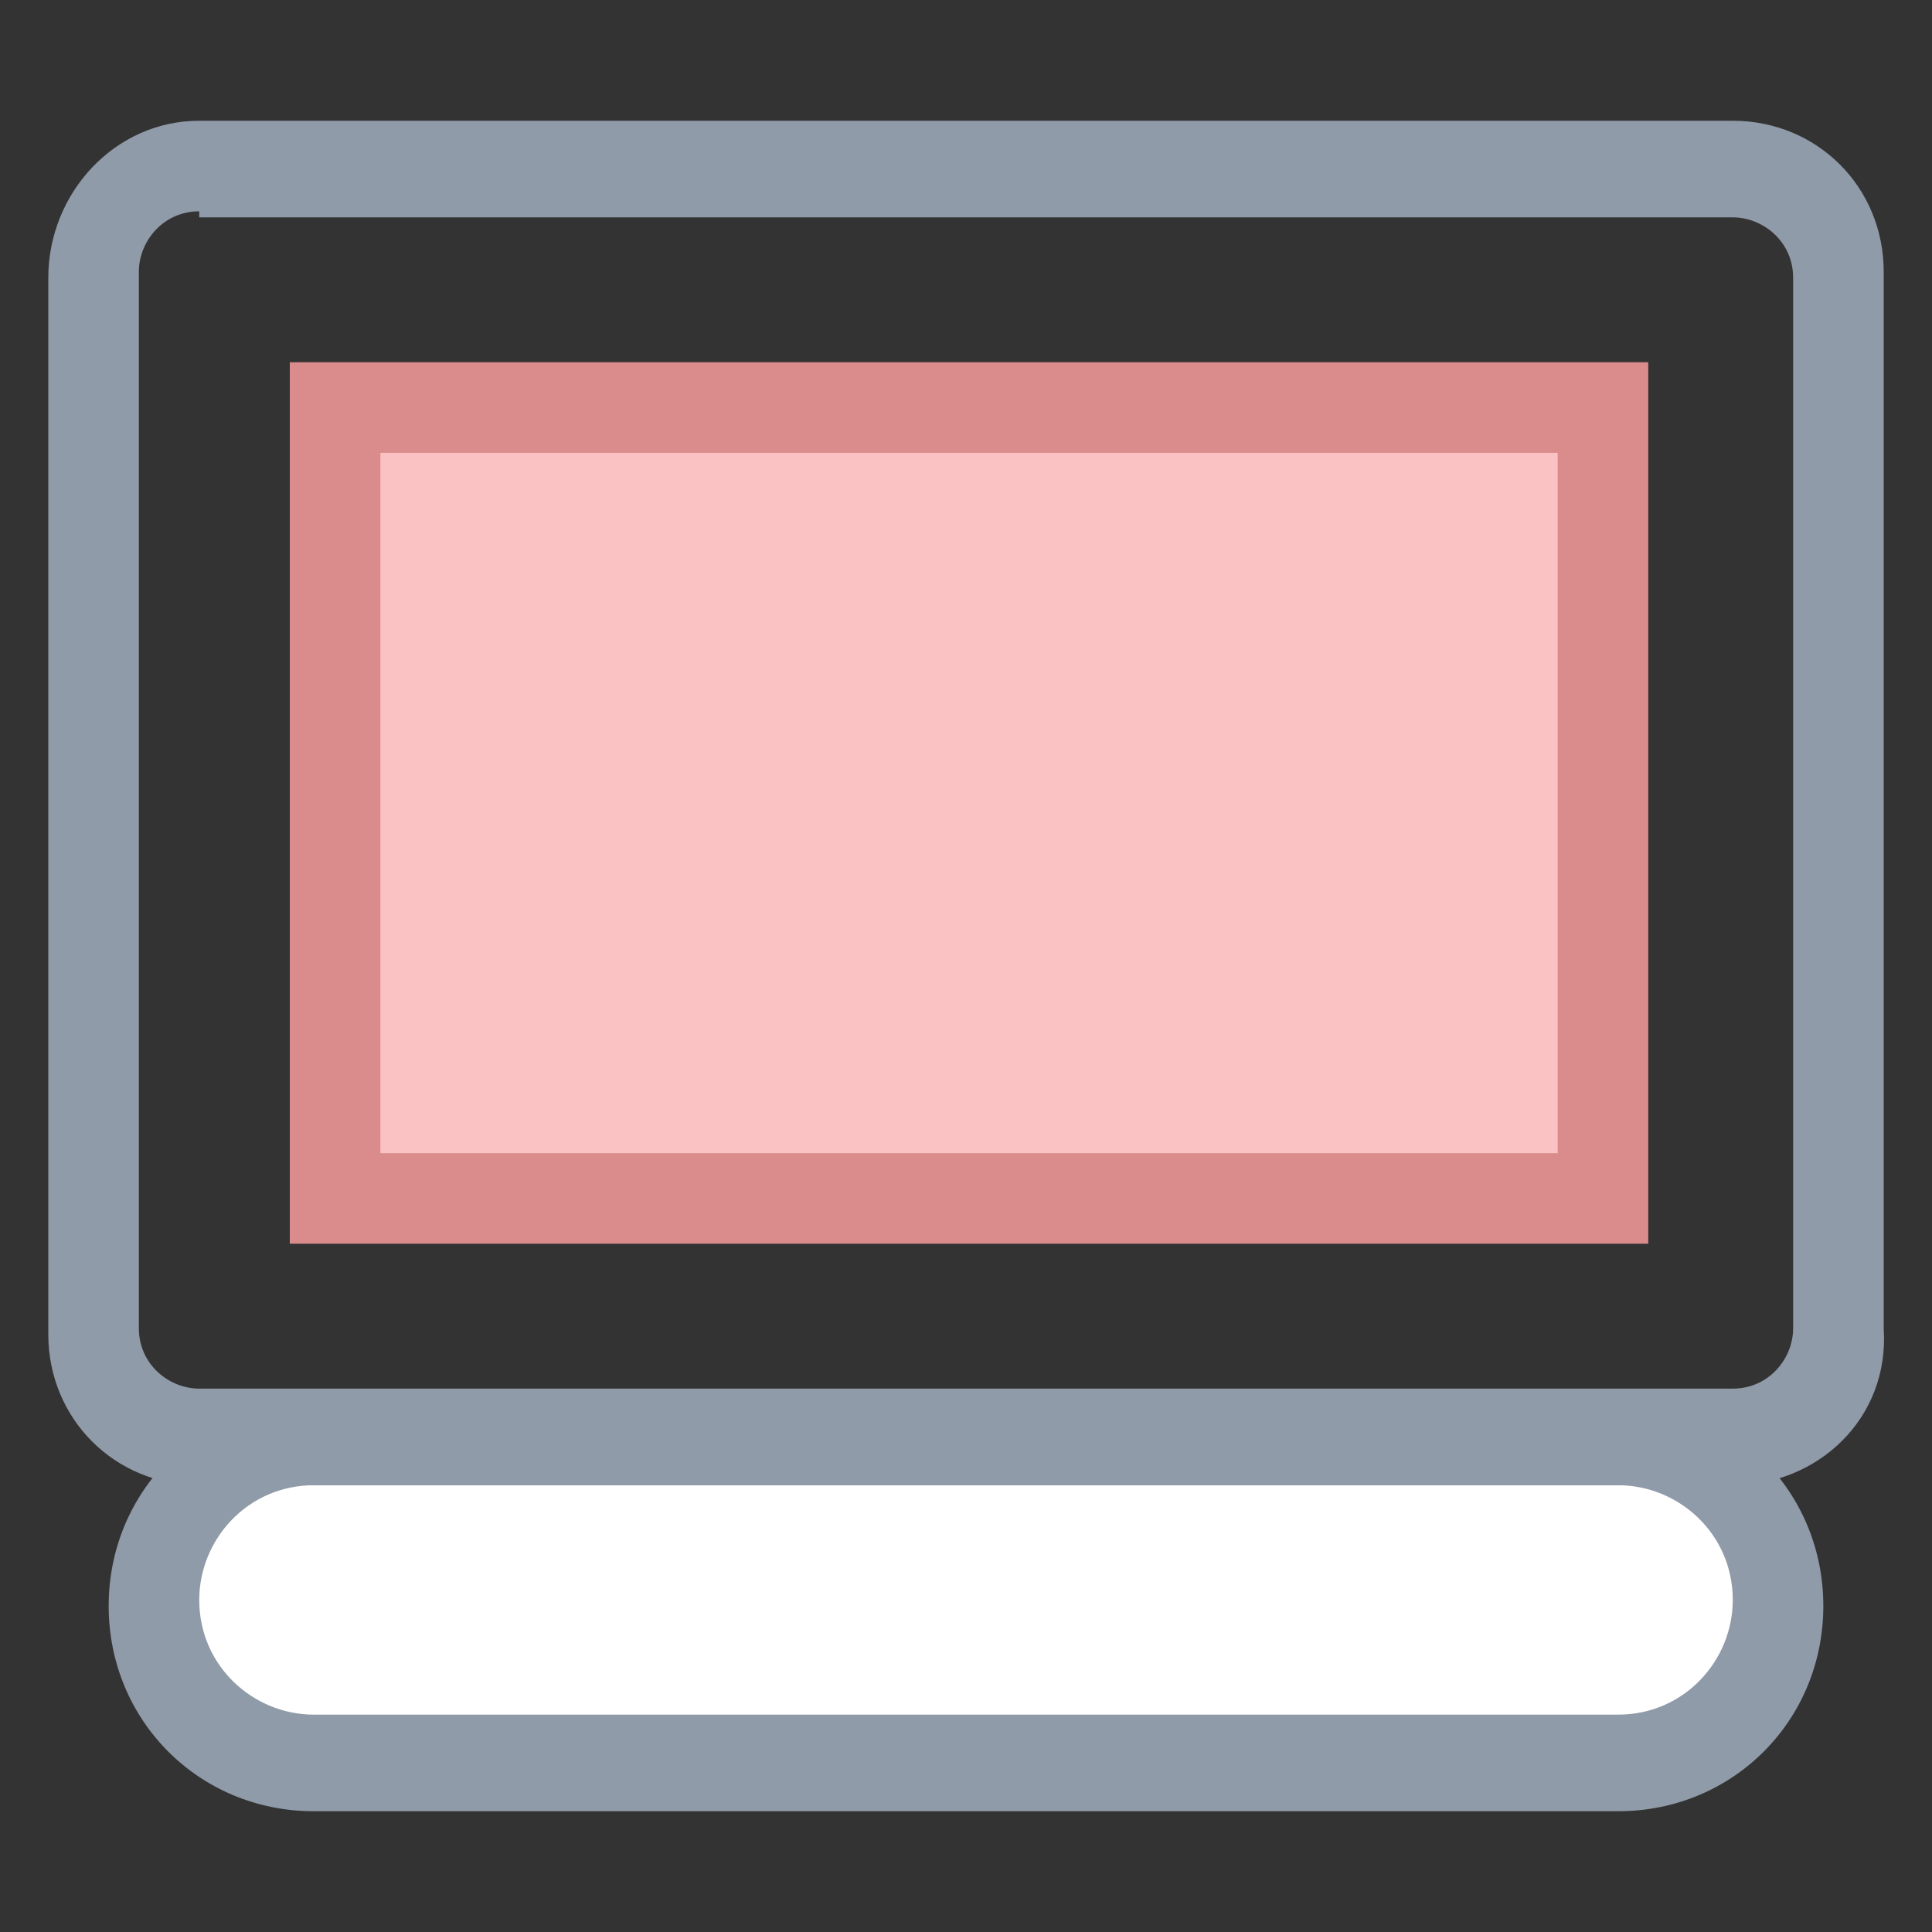 <?xml version="1.0" encoding="utf-8"?>
<!-- Generator: Adobe Illustrator 18.0.0, SVG Export Plug-In . SVG Version: 6.00 Build 0)  -->
<!DOCTYPE svg PUBLIC "-//W3C//DTD SVG 1.1//EN" "http://www.w3.org/Graphics/SVG/1.1/DTD/svg11.dtd">
<svg version="1.1" id="Layer_1" xmlns="http://www.w3.org/2000/svg" xmlns:xlink="http://www.w3.org/1999/xlink" x="0px" y="0px"
	 viewBox="0 0 32 32" enable-background="new 0 0 32 32" xml:space="preserve">
<rect x="0" y="0" width="32" height="32" fill="#333333" stroke="none"/>
<g>
	<g>
		<path fill="#FFFFFF" d="M26.8,29.2H5.2c-1.5,0-2.7-1.2-2.7-2.7l0,0c0-1.5,1.2-2.7,2.7-2.7h21.6c1.5,0,2.7,1.2,2.7,2.7l0,0
			C29.5,28,28.3,29.2,26.8,29.2z"/>
		<path fill="#8F9BA8" d="M26.8,30H5.2c-1.9,0-3.4-1.5-3.4-3.4c0-1.9,1.5-3.4,3.4-3.4h21.6c1.9,0,3.4,1.5,3.4,3.4
			C30.2,28.5,28.7,30,26.8,30z M5.2,24.6c-1.1,0-1.9,0.9-1.9,1.9c0,1.1,0.9,1.9,1.9,1.9h21.6c1.1,0,1.9-0.9,1.9-1.9
			c0-1.1-0.9-1.9-1.9-1.9H5.2z"/>
	</g>
	<g>
		<path fill="#8F9BA8" d="M28.7,24.6H3.3c-1.4,0-2.5-1.1-2.5-2.5V4.6C0.8,3.2,1.9,2,3.3,2h25.4c1.4,0,2.5,1.1,2.5,2.5v17.5
			C31.3,23.5,30.1,24.6,28.7,24.6z M3.3,3.5c-0.6,0-1,0.5-1,1v17.5c0,0.6,0.5,1,1,1h25.4c0.6,0,1-0.5,1-1V4.6c0-0.6-0.5-1-1-1H3.3z"
			/>
	</g>
	<g>
		<rect x="5.5" y="6.8" fill="#FAC2C3" width="21" height="13.1"/>
		<path fill="#DA8C8C" d="M27.3,20.6H4.8V6h22.5V20.6z M6.3,19.1h19.5V7.5H6.3V19.1z"/>
	</g>
</g>
</svg>
